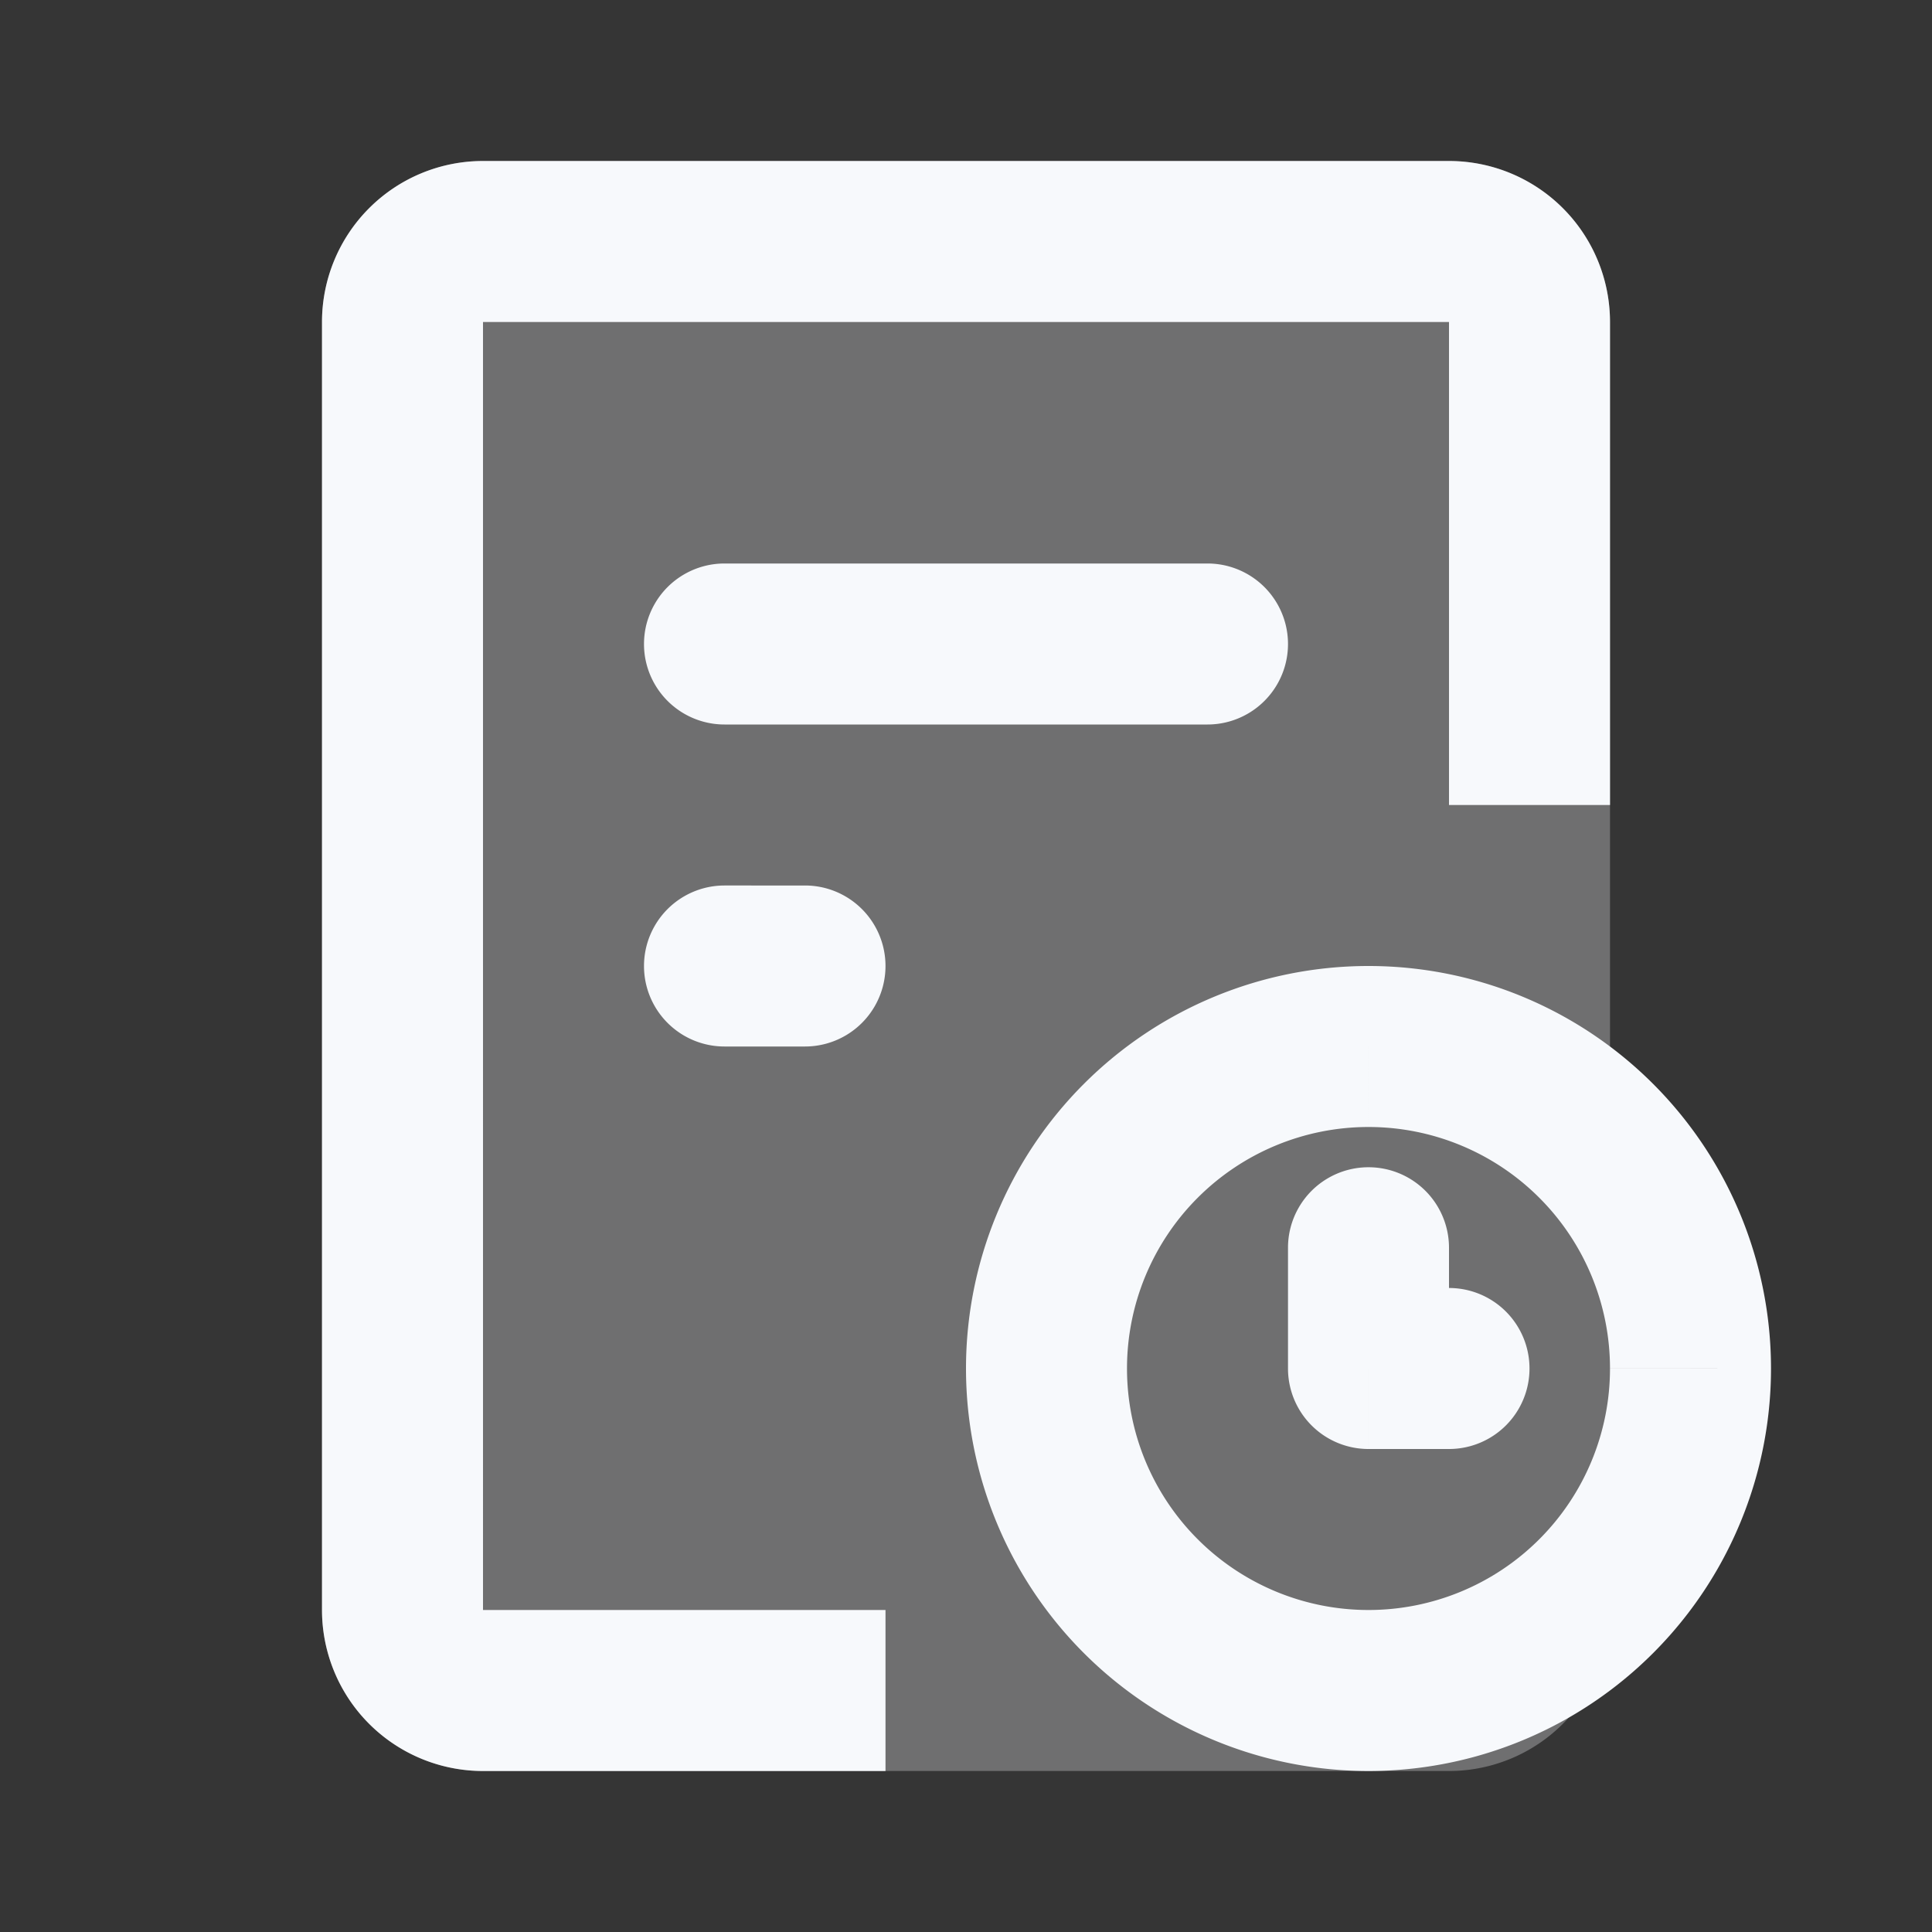 <svg xmlns="http://www.w3.org/2000/svg" width="24" height="24" fill="none"><rect width="100%" height="100%" fill="#333333" stroke="none"/><path fill="#fff" fill-opacity=".01" d="M24 0v24H0V0z"/><path fill="#F7F9FC" fill-rule="evenodd" d="M6 2a2 2 0 0 0-2 2v16a2 2 0 0 0 2 2h12a2 2 0 0 0 2-2v-.354c.622-.705 1-1.632 1-2.646s-.378-1.94-1-2.646V4a2 2 0 0 0-2-2z" clip-rule="evenodd" opacity=".3"/><path fill="#F7F9FC" d="M18 9v1h2V9zm0 6.5a1 1 0 1 0-2 0zM17 17h-1a1 1 0 0 0 1 1zm1 1a1 1 0 1 0 0-2zM9 7a1 1 0 0 0 0 2zm6 2a1 1 0 1 0 0-2zm-6 2a1 1 0 1 0 0 2zm1 2a1 1 0 1 0 0-2zm1 7H6v2h5zm-5 0V4H4v16zM6 4h12V2H6zm12 0v5h2V4zm-2 11.5V17h2v-1.5zm1 2.5h1v-2h-1zm3-1a3 3 0 0 1-3 3v2a5 5 0 0 0 5-5zm-3 3a3 3 0 0 1-3-3h-2a5 5 0 0 0 5 5zm-3-3a3 3 0 0 1 3-3v-2a5 5 0 0 0-5 5zm3-3a3 3 0 0 1 3 3h2a5 5 0 0 0-5-5zM9 9h6V7H9zm0 4h1v-2H9zm9-9h2a2 2 0 0 0-2-2zM6 4V2a2 2 0 0 0-2 2zm0 16H4a2 2 0 0 0 2 2z"/></svg>